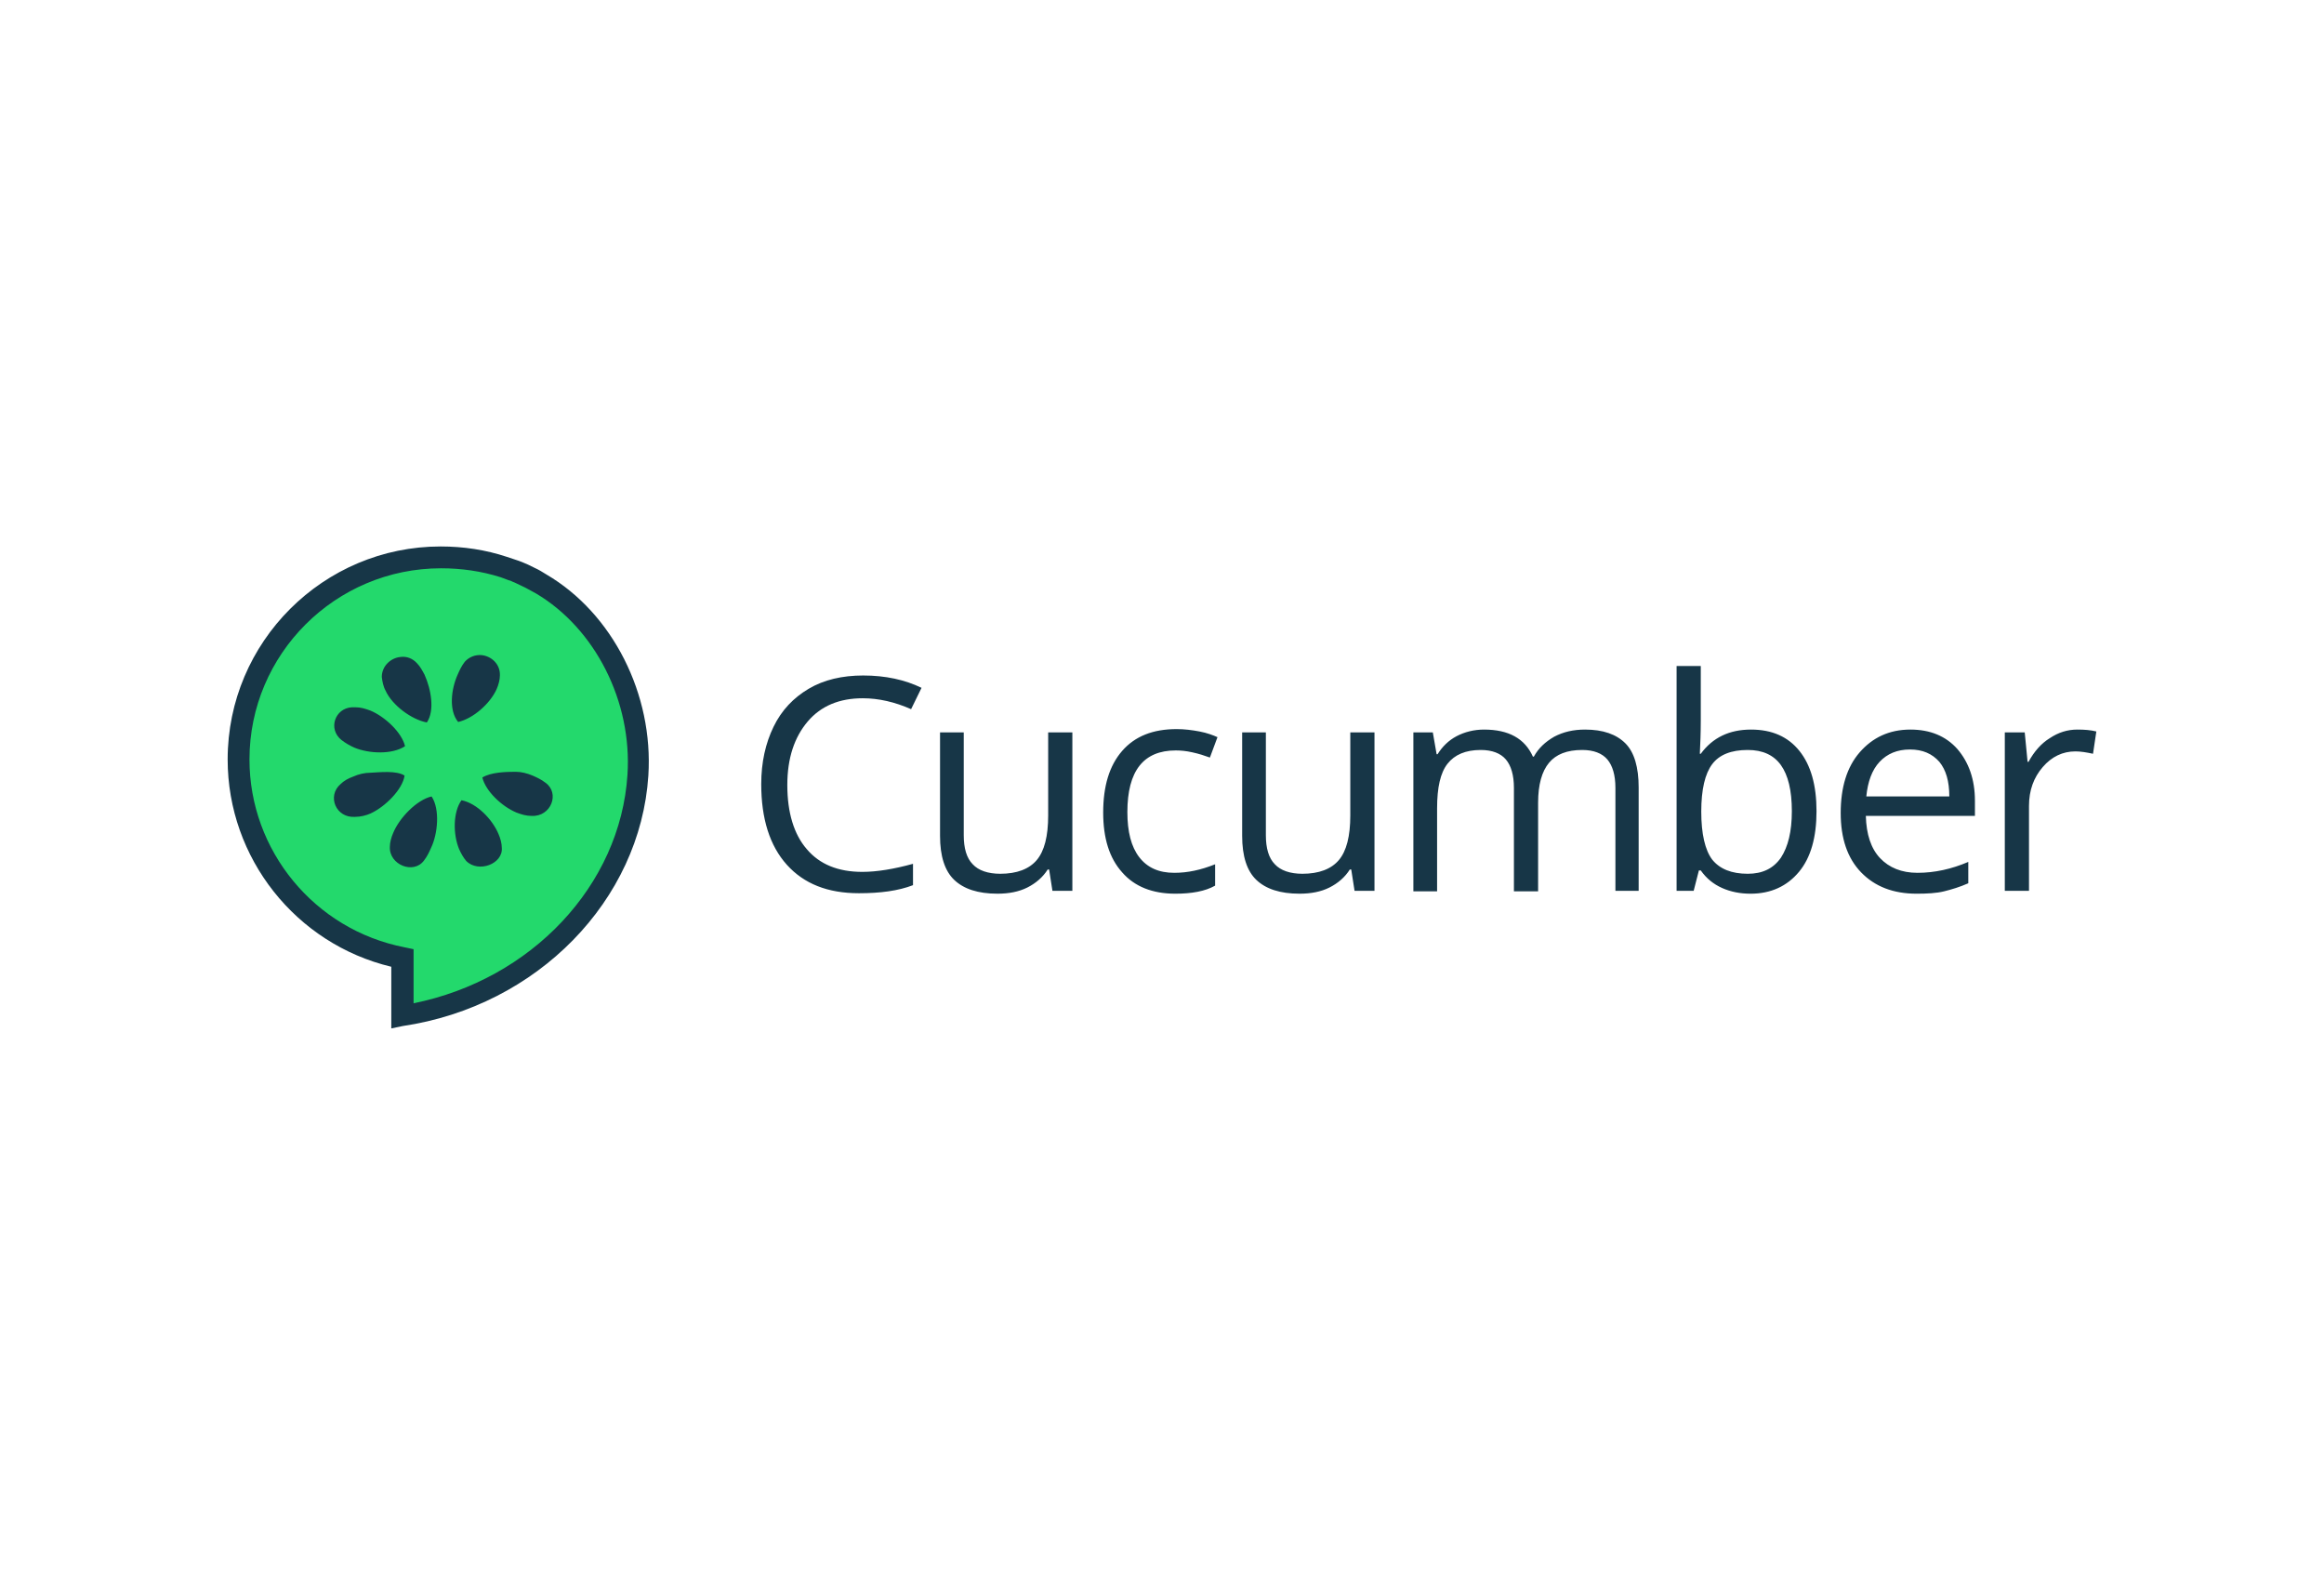 <?xml version="1.0" encoding="utf-8"?>
<!-- Generator: Adobe Illustrator 26.0.3, SVG Export Plug-In . SVG Version: 6.00 Build 0)  -->
<svg version="1.0" id="Layer_1" xmlns="http://www.w3.org/2000/svg" xmlns:xlink="http://www.w3.org/1999/xlink" x="0px" y="0px"
	 viewBox="0 0 490 332" style="enable-background:new 0 0 490 332;" xml:space="preserve">
<style type="text/css">
	.st0{fill-rule:evenodd;clip-rule:evenodd;fill:#23D96C;}
	.st1{fill:#173647;}
	.st2{fill-rule:evenodd;clip-rule:evenodd;fill:#173647;}
</style>
<g>
	<g>
		<path class="st0" d="M114.2,123.2c-0.8-0.5-1.6-0.9-2.4-1.3s-1.7-0.8-2.5-1.1c-0.3-0.1-0.5-0.2-0.8-0.3c-0.8-0.3-1.5-0.6-2.3-0.8
			c-4.3-1.4-8.8-2.1-13.3-2.1c-23.5-0.1-42.6,18.9-42.6,42.5c0,20.8,14.9,38,34.5,41.8v12.2c25.5-3.8,48.1-24.1,49.8-50.7
			C135.6,147.4,127.6,131.1,114.2,123.2z"/>
		<path class="st1" d="M82.5,216.8v-13C62.4,199,48,180.9,48,160.1c0-24.8,20.2-44.9,44.9-44.9c4.8,0,9.5,0.7,14,2.2
			c0.6,0.2,1.2,0.4,1.8,0.6l0.6,0.2c0.3,0.1,0.5,0.2,0.8,0.3c0.8,0.3,1.6,0.7,2.6,1.2c0.9,0.4,1.7,0.9,2.5,1.4
			c14,8.2,22.6,25.3,21.5,42.4c-1.7,26.3-23.4,48.6-51.8,52.8L82.5,216.8z M93,119.8L93,119.8c-22.3,0-40.4,18.1-40.4,40.3
			c0,19.2,13.7,35.9,32.7,39.6l1.9,0.4v11.4c24.8-5,43.6-24.8,45.1-48.2c1-15.4-6.8-30.8-19.3-38.2l0,0c-0.7-0.4-1.5-0.8-2.2-1.2
			c-0.9-0.4-1.6-0.8-2.3-1.1c-0.3-0.1-0.5-0.2-0.7-0.3l-0.6-0.2c-0.5-0.2-1.1-0.4-1.6-0.6C101.5,120.4,97.3,119.8,93,119.8z"/>
		<path class="st2" d="M84.4,138.5c1.3-0.2,2.6,0.3,3.5,1.3c0.7,0.7,1.1,1.5,1.6,2.4c1.4,3.1,2.2,7.6,0.5,10.1
			c-3.2-0.6-7.3-3.6-8.7-6.7c-0.5-0.9-0.7-2-0.8-2.9C80.5,140.4,82.4,138.7,84.4,138.5z M72,156c0.9,0.7,1.8,1.2,2.7,1.6
			c3.1,1.3,8,1.5,10.7-0.3c-0.7-2.9-4.2-6.2-7.3-7.5c-1.1-0.4-2-0.7-3.2-0.7c-0.3,0-0.5,0-0.7,0C70.6,149.3,69.1,153.7,72,156z
			 M85.3,163.5c-1.7-1.1-5.2-0.7-7.2-0.6c-1.2,0-2.5,0.3-3.6,0.8c-1.1,0.4-2,0.9-2.7,1.6c-2.9,2.5-1,7.2,3.1,6.9
			c1.1,0,2.3-0.3,3.2-0.7C81.2,170.1,84.9,166.4,85.3,163.5z M91,167.9c-3.1,0.7-6.8,4.5-8.1,7.7c-0.4,0.9-0.7,2-0.7,2.9
			c-0.2,3.8,5,5.9,7.2,2.9c0.7-0.9,1.1-1.8,1.5-2.7C92.3,175.8,92.8,170.6,91,167.9z M96.6,152.2c3.1-0.7,6.7-3.8,8.1-6.9
			c0.4-0.9,0.7-2,0.7-2.9c0.1-2.4-1.8-4.1-3.9-4.3c-1.3-0.1-2.6,0.4-3.5,1.4c-0.7,0.9-1.1,1.8-1.5,2.7
			C95.1,145.3,94.6,149.8,96.6,152.2z M105.8,178.7c0-0.9-0.3-2-0.7-2.9c-1.3-3.1-4.6-6.5-7.8-7.1c-1.8,2.5-1.8,7.2-0.5,10.3
			c0.4,0.9,0.9,1.8,1.5,2.5C100.9,184.1,106.1,182.1,105.8,178.7z M115,165c-0.9-0.7-1.8-1.1-2.7-1.5c-1.2-0.5-2.4-0.8-3.6-0.8
			c-2.1,0-5.2,0.1-7,1.2c0.7,2.9,4.1,6.1,7.2,7.4c1.1,0.4,2,0.7,3.2,0.7C116.2,172.2,118.1,167.2,115,165z"/>
	</g>
	<path class="st1" d="M181.9,147.2c-4.9,0-8.8,1.6-11.6,4.9c-2.8,3.3-4.3,7.7-4.3,13.4c0,5.8,1.4,10.4,4.1,13.5
		c2.7,3.2,6.6,4.8,11.7,4.8c3.1,0,6.7-0.6,10.7-1.7v4.5c-3.1,1.2-6.9,1.7-11.4,1.7c-6.6,0-11.6-2-15.2-6s-5.4-9.7-5.4-17
		c0-4.6,0.9-8.6,2.6-12.1s4.2-6.1,7.4-8c3.2-1.9,7.1-2.8,11.5-2.8c4.7,0,8.8,0.9,12.3,2.6l-2.2,4.5
		C188.7,148,185.3,147.2,181.9,147.2z M203.2,154.4v21.7c0,2.7,0.6,4.8,1.9,6.1c1.2,1.3,3.2,2,5.8,2c3.5,0,6.1-1,7.7-2.9
		c1.6-1.9,2.4-5,2.4-9.4v-17.5h5.1v33.4h-4.2l-0.7-4.5h-0.3c-1,1.6-2.5,2.9-4.3,3.8s-3.9,1.3-6.3,1.3c-4.1,0-7.1-1-9.1-2.9
		c-2-1.9-3-5-3-9.3v-21.8H203.2z M247.8,188.4c-4.8,0-8.6-1.5-11.2-4.5c-2.7-3-4-7.2-4-12.6c0-5.6,1.3-9.9,4-13s6.5-4.6,11.5-4.6
		c1.6,0,3.2,0.2,4.8,0.5c1.6,0.3,2.9,0.8,3.8,1.2l-1.6,4.3c-1.1-0.4-2.3-0.8-3.7-1.1c-1.3-0.3-2.5-0.4-3.5-0.4
		c-6.8,0-10.2,4.3-10.2,13c0,4.1,0.8,7.3,2.5,9.5c1.7,2.2,4.1,3.3,7.4,3.3c2.8,0,5.6-0.6,8.6-1.8v4.5
		C254.1,187.9,251.2,188.4,247.8,188.4z M266.9,154.4v21.7c0,2.7,0.6,4.8,1.9,6.1c1.2,1.3,3.2,2,5.8,2c3.5,0,6.1-1,7.7-2.9
		c1.6-1.9,2.4-5,2.4-9.4v-17.5h5.1v33.4h-4.2l-0.7-4.5h-0.3c-1,1.6-2.5,2.9-4.3,3.8s-3.9,1.3-6.3,1.3c-4.1,0-7.1-1-9.1-2.9
		c-2-1.9-3-5-3-9.3v-21.8H266.9z M340.6,187.8v-21.7c0-2.7-0.6-4.7-1.7-6c-1.1-1.3-2.9-2-5.3-2c-3.2,0-5.5,0.9-7,2.7
		s-2.3,4.6-2.3,8.4v18.7h-5.1v-21.8c0-2.7-0.6-4.7-1.7-6c-1.1-1.3-2.9-2-5.3-2c-3.2,0-5.5,1-7,2.9s-2.2,5-2.2,9.4v17.5h-5v-33.5h4.1
		l0.8,4.6h0.2c1-1.6,2.3-2.9,4-3.8c1.7-0.9,3.7-1.4,5.8-1.4c5.2,0,8.6,1.9,10.3,5.7h0.2c1-1.8,2.4-3.1,4.3-4.2c1.9-1,4-1.5,6.5-1.5
		c3.8,0,6.6,1,8.5,2.9c1.9,1.9,2.8,5.1,2.8,9.3v21.8H340.6z M369.2,153.8c4.4,0,7.8,1.5,10.2,4.5c2.4,3,3.6,7.2,3.6,12.7
		s-1.2,9.8-3.7,12.8s-5.9,4.6-10.2,4.6c-2.2,0-4.2-0.4-6-1.2c-1.8-0.8-3.3-2-4.5-3.7h-0.4l-1.1,4.3h-3.6v-47.4h5.1v11.5
		c0,2.6-0.1,4.9-0.2,7h0.2C361.1,155.5,364.6,153.8,369.2,153.8z M368.5,158.1c-3.5,0-6,1-7.5,3s-2.3,5.3-2.3,10
		c0,4.7,0.8,8.1,2.3,10.1c1.6,2,4.1,3,7.5,3c3.1,0,5.4-1.1,7-3.4c1.5-2.3,2.3-5.5,2.3-9.8c0-4.4-0.8-7.6-2.3-9.7
		C374,159.2,371.7,158.1,368.5,158.1z M404.1,188.4c-4.9,0-8.8-1.5-11.7-4.5c-2.9-3-4.3-7.2-4.3-12.5c0-5.4,1.3-9.7,4-12.8
		c2.7-3.1,6.2-4.8,10.7-4.8c4.2,0,7.5,1.4,9.9,4.1c2.4,2.8,3.7,6.4,3.7,10.9v3.2h-23c0.1,3.9,1.1,6.9,3,8.9s4.5,3.1,7.9,3.1
		c3.6,0,7.2-0.8,10.7-2.3v4.5c-1.8,0.8-3.5,1.3-5.1,1.7C408.3,188.3,406.3,188.4,404.1,188.4z M402.7,158c-2.7,0-4.8,0.9-6.4,2.6
		c-1.6,1.7-2.5,4.2-2.8,7.3H411c0-3.2-0.7-5.6-2.1-7.3C407.4,158.9,405.4,158,402.7,158z M438,153.8c1.5,0,2.8,0.1,4,0.4l-0.7,4.7
		c-1.4-0.3-2.6-0.5-3.7-0.5c-2.7,0-5,1.1-6.9,3.3s-2.9,4.9-2.9,8.2v17.9h-5.1v-33.4h4.2l0.6,6.2h0.2c1.2-2.2,2.7-3.9,4.5-5
		C434,154.4,435.9,153.8,438,153.8z"/>
</g>
</svg>
